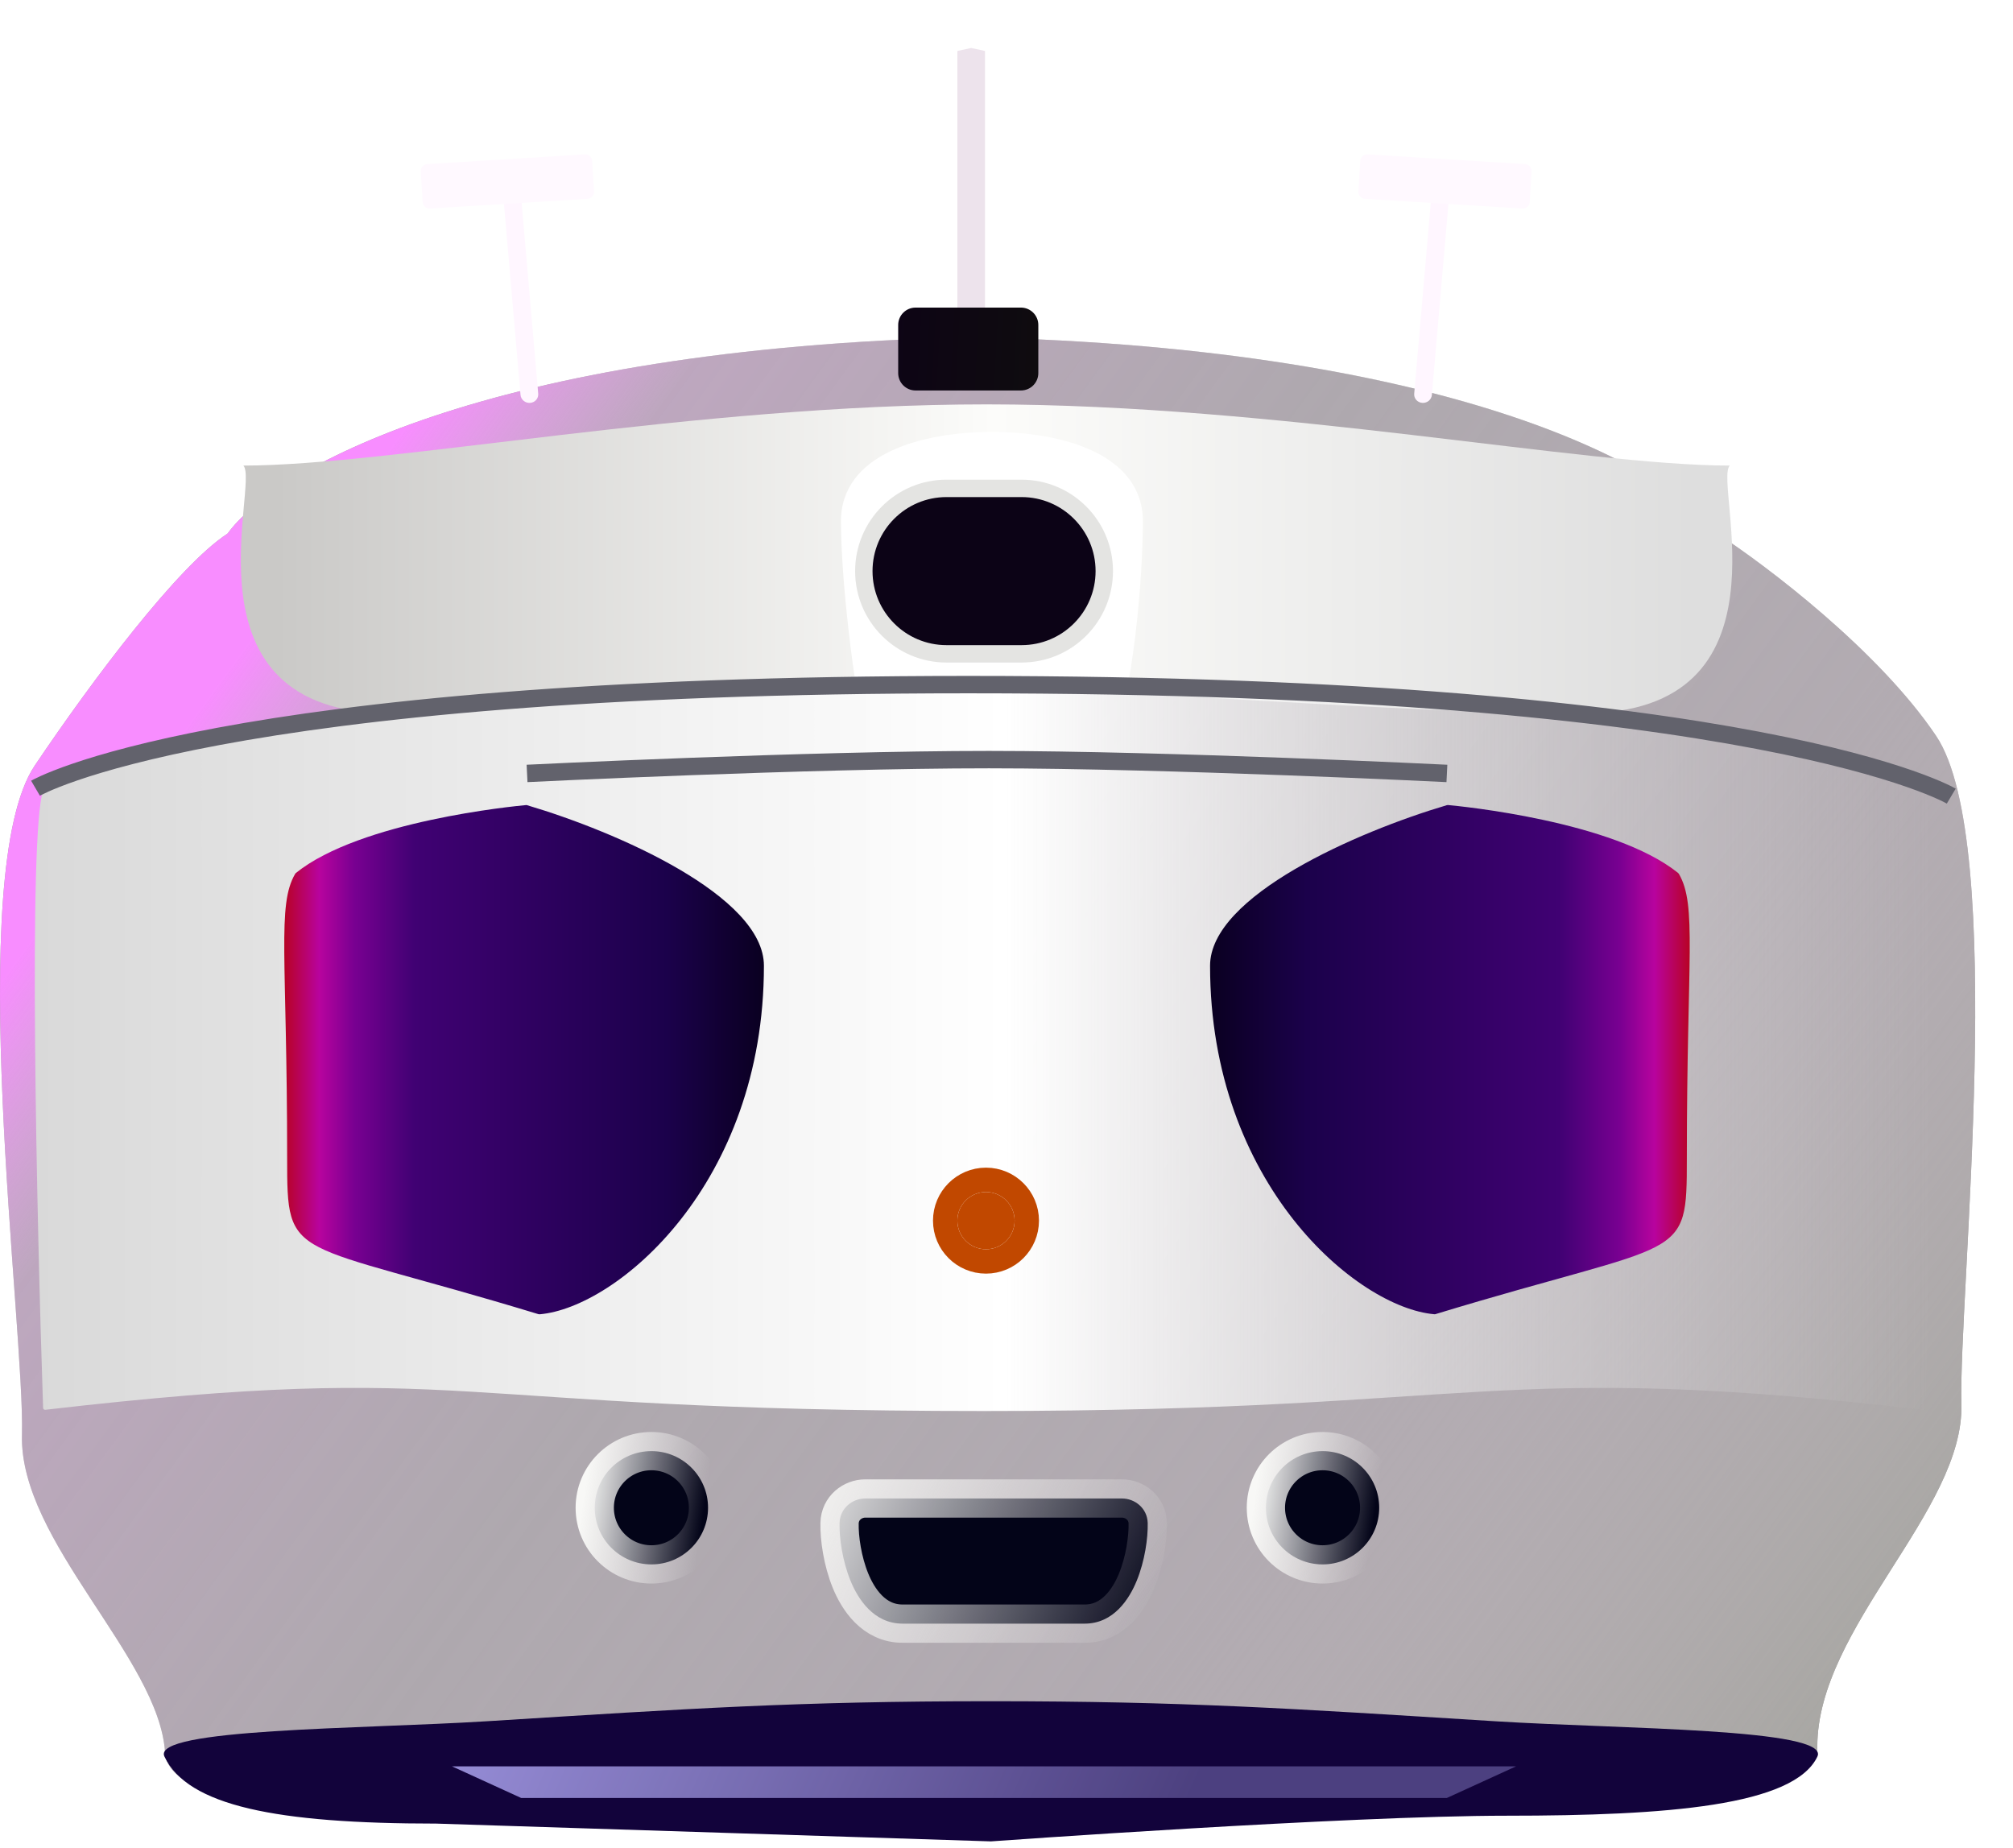 <svg width="73" height="67" viewBox="0 0 73 67" fill="none" xmlns="http://www.w3.org/2000/svg">
<path d="M5.986 63.553C6.205 67.047 23.803 65.586 35.264 65.582C47.261 65.578 65.903 66.839 65.903 63.338C65.903 59.007 71.234 54.783 71.128 50.918C71.023 47.053 72.81 30.549 70.211 26.684C68.136 23.598 64.069 20.517 62.284 19.355C62.277 19.35 62.271 19.345 62.266 19.337C60.669 17.127 53.051 12.627 35.264 12.227C17.478 12.627 9.86 17.127 8.263 19.337C8.258 19.345 8.252 19.35 8.245 19.355C6.46 20.517 3.337 24.675 1.262 27.76C-1.337 31.625 0.902 48.163 0.797 52.028C0.691 55.892 5.772 60.117 5.986 63.553Z" fill="#9A9A9A"/>
<path d="M5.986 63.553C6.205 67.047 23.803 65.586 35.264 65.582C47.261 65.578 65.903 66.839 65.903 63.338C65.903 59.007 71.234 54.783 71.128 50.918C71.023 47.053 72.81 30.549 70.211 26.684C68.136 23.598 64.069 20.517 62.284 19.355C62.277 19.35 62.271 19.345 62.266 19.337C60.669 17.127 53.051 12.627 35.264 12.227C17.478 12.627 9.86 17.127 8.263 19.337C8.258 19.345 8.252 19.35 8.245 19.355C6.46 20.517 3.337 24.675 1.262 27.76C-1.337 31.625 0.902 48.163 0.797 52.028C0.691 55.892 5.772 60.117 5.986 63.553Z" fill="url(#paint0_linear_265_3254)"/>
<g filter="url(#filter0_d_265_3254)">
<path d="M8.826 16.378C14.159 16.378 25.216 14.159 35.777 14.159C46.338 14.159 57.395 16.378 62.728 16.378C62.12 17.023 65.148 25.362 57.395 25.362C50.344 25.362 40.931 24.467 35.741 24.467C30.551 24.467 21.21 25.362 14.159 25.362C6.407 25.362 9.434 17.023 8.826 16.378Z" fill="url(#paint1_linear_265_3254)"/>
</g>
<path d="M1.566 28.66C1.018 30.174 1.334 44.265 1.563 51.057C1.564 51.099 1.603 51.128 1.645 51.123C17.309 49.311 15.785 51.168 35.694 51.168C53.939 51.168 54.079 49.311 69.743 51.123C69.785 51.128 69.824 51.099 69.826 51.057C70.054 44.265 70.371 30.174 69.823 28.66C69.136 26.761 49.127 24.9 35.73 24.897C22.306 24.894 2.252 26.761 1.566 28.66Z" fill="url(#paint2_linear_265_3254)"/>
<path d="M30.495 18.956C30.466 16.436 33.476 15.663 35.971 15.663C38.467 15.663 41.476 16.436 41.447 18.956C41.419 21.476 41.102 23.752 40.946 24.575H30.996C30.996 24.575 30.524 21.476 30.495 18.956Z" fill="white"/>
<g filter="url(#filter1_d_265_3254)">
<path d="M35.756 44.797C36.329 44.797 36.794 44.332 36.794 43.759C36.794 43.186 36.329 42.721 35.756 42.721C35.183 42.721 34.718 43.186 34.718 43.759C34.718 44.332 35.183 44.797 35.756 44.797Z" fill="#C14800"/>
<path d="M35.756 45.239C36.573 45.239 37.236 44.577 37.236 43.759C37.236 42.942 36.573 42.279 35.756 42.279C34.939 42.279 34.276 42.942 34.276 43.759C34.276 44.577 34.939 45.239 35.756 45.239Z" stroke="#C14800" stroke-width="0.883"/>
</g>
<path d="M37.046 17.71H34.325C32.669 17.71 31.326 19.053 31.326 20.71C31.326 22.367 32.669 23.71 34.325 23.71H37.046C38.703 23.71 40.046 22.367 40.046 20.71C40.046 19.053 38.703 17.71 37.046 17.71Z" fill="#0C0316" stroke="#E4E4E2" stroke-width="0.631"/>
<path d="M19.113 28.047C19.113 28.047 29.321 27.544 35.866 27.546C42.353 27.548 52.471 28.047 52.471 28.047" stroke="#62626C" stroke-width="0.631"/>
<path d="M1.288 28.584C1.288 28.584 7.695 24.826 35.118 24.826C63.96 24.826 70.761 28.87 70.761 28.87" stroke="#62626C" stroke-width="0.631"/>
<path d="M27.703 35.021C27.703 32.489 22.367 30.163 19.118 29.2C19.103 29.195 19.09 29.193 19.074 29.195C18.68 29.231 13.072 29.77 10.732 31.656C10.72 31.666 10.711 31.676 10.704 31.689C10.04 32.82 10.413 34.734 10.413 41.979C10.413 45.838 10.45 44.895 19.525 47.655C19.54 47.659 19.556 47.661 19.572 47.66C22.372 47.419 27.703 42.941 27.703 35.021Z" fill="url(#paint3_linear_265_3254)"/>
<path d="M43.882 35.02C43.882 32.488 49.218 30.161 52.467 29.198C52.482 29.194 52.495 29.192 52.511 29.193C52.905 29.229 58.513 29.768 60.853 31.655C60.865 31.664 60.874 31.675 60.882 31.687C61.546 32.819 61.172 34.733 61.172 41.977C61.172 45.836 61.135 44.893 52.06 47.653C52.045 47.658 52.029 47.66 52.013 47.658C49.213 47.417 43.882 42.939 43.882 35.02Z" fill="url(#paint4_linear_265_3254)"/>
<path d="M36.007 54.34H31.375C30.924 54.34 30.458 54.682 30.446 55.236C30.434 55.776 30.551 56.604 30.842 57.319C31.111 57.979 31.678 58.878 32.731 58.878H36.079H39.336C40.388 58.878 40.955 57.979 41.224 57.319C41.516 56.604 41.632 55.776 41.621 55.236C41.609 54.682 41.143 54.34 40.692 54.34H36.007Z" fill="#030418" stroke="url(#paint5_linear_265_3254)" stroke-width="1.388"/>
<path d="M23.623 56.73C24.757 56.73 25.677 55.811 25.677 54.676C25.677 53.541 24.757 52.622 23.623 52.622C22.488 52.622 21.568 53.541 21.568 54.676C21.568 55.811 22.488 56.73 23.623 56.73Z" fill="#030418" stroke="url(#paint6_linear_265_3254)" stroke-width="1.388"/>
<path d="M47.962 56.73C49.096 56.73 50.016 55.811 50.016 54.676C50.016 53.541 49.096 52.622 47.962 52.622C46.827 52.622 45.907 53.541 45.907 54.676C45.907 55.811 46.827 56.73 47.962 56.73Z" fill="#030418" stroke="url(#paint7_linear_265_3254)" stroke-width="1.388"/>
<path d="M17.918 62.401C24.94 61.963 28.887 61.691 35.924 61.691C42.97 61.691 46.93 61.963 53.952 62.401L54.259 62.42C58.726 62.699 66.39 62.676 65.907 63.697C65.062 65.484 60.46 65.843 54.654 65.843C48.849 65.843 35.935 66.774 35.935 66.774L15.819 66.129C10.014 66.129 6.808 65.484 5.963 63.697C5.48 62.676 13.143 62.699 17.61 62.42L17.918 62.401Z" fill="#12033B"/>
<path fill-rule="evenodd" clip-rule="evenodd" d="M52.471 65.199H18.898L16.393 64.054H54.977L52.471 65.199Z" fill="url(#paint8_linear_265_3254)"/>
<g filter="url(#filter2_d_265_3254)">
<path d="M15.721 5.535C15.525 5.549 15.379 5.714 15.395 5.904L15.461 6.663C15.477 6.853 15.65 6.997 15.847 6.983L18.269 6.817L18.876 13.816C18.891 13.988 19.047 14.117 19.224 14.105C19.401 14.092 19.532 13.944 19.518 13.772L18.91 6.773L20.691 6.651C20.888 6.637 21.034 6.472 21.018 6.281L20.952 5.523C20.935 5.332 20.762 5.189 20.566 5.203L15.721 5.535Z" fill="#FFF6FF"/>
</g>
<g filter="url(#filter3_d_265_3254)">
<path d="M21.207 5.092L15.495 5.446C15.356 5.455 15.25 5.574 15.258 5.714L15.327 6.821C15.336 6.961 15.456 7.066 15.595 7.058L21.307 6.704C21.446 6.695 21.552 6.575 21.543 6.436L21.474 5.328C21.466 5.189 21.346 5.083 21.207 5.092Z" fill="#FFF9FF"/>
</g>
<g filter="url(#filter4_d_265_3254)">
<path d="M55.081 5.535C55.278 5.549 55.424 5.714 55.408 5.904L55.342 6.663C55.325 6.853 55.152 6.997 54.956 6.983L52.533 6.817L51.926 13.816C51.911 13.988 51.756 14.117 51.579 14.105C51.402 14.092 51.27 13.944 51.285 13.772L51.892 6.773L50.111 6.651C49.915 6.637 49.769 6.472 49.785 6.281L49.851 5.523C49.867 5.332 50.04 5.189 50.237 5.203L55.081 5.535Z" fill="#FFF6FF"/>
</g>
<g filter="url(#filter5_d_265_3254)">
<path d="M49.596 5.092L55.308 5.446C55.447 5.455 55.553 5.574 55.544 5.714L55.476 6.821C55.467 6.961 55.347 7.066 55.208 7.058L49.496 6.704C49.357 6.695 49.251 6.575 49.26 6.436L49.328 5.328C49.337 5.189 49.457 5.083 49.596 5.092Z" fill="#FFF9FF"/>
</g>
<path fill-rule="evenodd" clip-rule="evenodd" d="M34.718 12.227V1.848L35.219 1.74L35.72 1.848V12.227H34.718Z" fill="#EDE3EC"/>
<path d="M37.023 11.154H33.203C32.854 11.154 32.572 11.436 32.572 11.785V13.529C32.572 13.878 32.854 14.16 33.203 14.16H37.023C37.372 14.16 37.654 13.878 37.654 13.529V11.785C37.654 11.436 37.372 11.154 37.023 11.154Z" fill="url(#paint9_linear_265_3254)"/>
<defs>
<filter id="filter0_d_265_3254" x="8.228" y="14.159" width="55.098" height="12.213" filterUnits="userSpaceOnUse" color-interpolation-filters="sRGB">
<feFlood flood-opacity="0" result="BackgroundImageFix"/>
<feColorMatrix in="SourceAlpha" type="matrix" values="0 0 0 0 0 0 0 0 0 0 0 0 0 0 0 0 0 0 127 0" result="hardAlpha"/>
<feOffset dy="0.505"/>
<feGaussianBlur stdDeviation="0.252"/>
<feComposite in2="hardAlpha" operator="out"/>
<feColorMatrix type="matrix" values="0 0 0 0 0 0 0 0 0 0 0 0 0 0 0 0 0 0 0.25 0"/>
<feBlend mode="normal" in2="BackgroundImageFix" result="effect1_dropShadow_265_3254"/>
<feBlend mode="normal" in="SourceGraphic" in2="effect1_dropShadow_265_3254" result="shape"/>
</filter>
<filter id="filter1_d_265_3254" x="33.33" y="41.838" width="4.853" height="4.852" filterUnits="userSpaceOnUse" color-interpolation-filters="sRGB">
<feFlood flood-opacity="0" result="BackgroundImageFix"/>
<feColorMatrix in="SourceAlpha" type="matrix" values="0 0 0 0 0 0 0 0 0 0 0 0 0 0 0 0 0 0 127 0" result="hardAlpha"/>
<feOffset dy="0.505"/>
<feGaussianBlur stdDeviation="0.252"/>
<feComposite in2="hardAlpha" operator="out"/>
<feColorMatrix type="matrix" values="0 0 0 0 0 0 0 0 0 0 0 0 0 0 0 0 0 0 0.25 0"/>
<feBlend mode="normal" in2="BackgroundImageFix" result="effect1_dropShadow_265_3254"/>
<feBlend mode="normal" in="SourceGraphic" in2="effect1_dropShadow_265_3254" result="shape"/>
</filter>
<filter id="filter2_d_265_3254" x="13.501" y="3.813" width="9.411" height="12.69" filterUnits="userSpaceOnUse" color-interpolation-filters="sRGB">
<feFlood flood-opacity="0" result="BackgroundImageFix"/>
<feColorMatrix in="SourceAlpha" type="matrix" values="0 0 0 0 0 0 0 0 0 0 0 0 0 0 0 0 0 0 127 0" result="hardAlpha"/>
<feOffset dy="0.505"/>
<feGaussianBlur stdDeviation="0.947"/>
<feComposite in2="hardAlpha" operator="out"/>
<feColorMatrix type="matrix" values="0 0 0 0 0.74 0 0 0 0 0 0 0 0 0 1 0 0 0 1 0"/>
<feBlend mode="normal" in2="BackgroundImageFix" result="effect1_dropShadow_265_3254"/>
<feBlend mode="normal" in="SourceGraphic" in2="effect1_dropShadow_265_3254" result="shape"/>
</filter>
<filter id="filter3_d_265_3254" x="12.607" y="2.946" width="11.586" height="7.268" filterUnits="userSpaceOnUse" color-interpolation-filters="sRGB">
<feFlood flood-opacity="0" result="BackgroundImageFix"/>
<feColorMatrix in="SourceAlpha" type="matrix" values="0 0 0 0 0 0 0 0 0 0 0 0 0 0 0 0 0 0 127 0" result="hardAlpha"/>
<feOffset dy="0.505"/>
<feGaussianBlur stdDeviation="1.325"/>
<feComposite in2="hardAlpha" operator="out"/>
<feColorMatrix type="matrix" values="0 0 0 0 0.898 0 0 0 0 0.396 0 0 0 0 0.918 0 0 0 0.56 0"/>
<feBlend mode="normal" in2="BackgroundImageFix" result="effect1_dropShadow_265_3254"/>
<feBlend mode="normal" in="SourceGraphic" in2="effect1_dropShadow_265_3254" result="shape"/>
</filter>
<filter id="filter4_d_265_3254" x="47.891" y="3.813" width="9.411" height="12.69" filterUnits="userSpaceOnUse" color-interpolation-filters="sRGB">
<feFlood flood-opacity="0" result="BackgroundImageFix"/>
<feColorMatrix in="SourceAlpha" type="matrix" values="0 0 0 0 0 0 0 0 0 0 0 0 0 0 0 0 0 0 127 0" result="hardAlpha"/>
<feOffset dy="0.505"/>
<feGaussianBlur stdDeviation="0.947"/>
<feComposite in2="hardAlpha" operator="out"/>
<feColorMatrix type="matrix" values="0 0 0 0 0.74 0 0 0 0 0 0 0 0 0 1 0 0 0 1 0"/>
<feBlend mode="normal" in2="BackgroundImageFix" result="effect1_dropShadow_265_3254"/>
<feBlend mode="normal" in="SourceGraphic" in2="effect1_dropShadow_265_3254" result="shape"/>
</filter>
<filter id="filter5_d_265_3254" x="46.609" y="2.946" width="11.586" height="7.268" filterUnits="userSpaceOnUse" color-interpolation-filters="sRGB">
<feFlood flood-opacity="0" result="BackgroundImageFix"/>
<feColorMatrix in="SourceAlpha" type="matrix" values="0 0 0 0 0 0 0 0 0 0 0 0 0 0 0 0 0 0 127 0" result="hardAlpha"/>
<feOffset dy="0.505"/>
<feGaussianBlur stdDeviation="1.325"/>
<feComposite in2="hardAlpha" operator="out"/>
<feColorMatrix type="matrix" values="0 0 0 0 0.898 0 0 0 0 0.396 0 0 0 0 0.918 0 0 0 0.56 0"/>
<feBlend mode="normal" in2="BackgroundImageFix" result="effect1_dropShadow_265_3254"/>
<feBlend mode="normal" in="SourceGraphic" in2="effect1_dropShadow_265_3254" result="shape"/>
</filter>
<linearGradient id="paint0_linear_265_3254" x1="4.474" y1="22.177" x2="64.39" y2="65.915" gradientUnits="userSpaceOnUse">
<stop offset="0.058" stop-color="#F88DFF"/>
<stop offset="0.153" stop-color="#E7B6EA" stop-opacity="0.458"/>
<stop offset="0.415" stop-color="#D4C3D4" stop-opacity="0.355"/>
<stop offset="0.708" stop-color="#CBBDCA" stop-opacity="0.487"/>
<stop offset="1" stop-color="#A8A7A3"/>
</linearGradient>
<linearGradient id="paint1_linear_265_3254" x1="9.986" y1="19.743" x2="61.383" y2="19.743" gradientUnits="userSpaceOnUse">
<stop stop-color="#CAC9C7"/>
<stop offset="0.507" stop-color="#FCFCFA"/>
<stop offset="1" stop-color="#DEDEDE"/>
</linearGradient>
<linearGradient id="paint2_linear_265_3254" x1="1.289" y1="38.068" x2="70.153" y2="38.068" gradientUnits="userSpaceOnUse">
<stop stop-color="#D9D9D9"/>
<stop offset="0.511" stop-color="white"/>
<stop offset="1" stop-color="#D9D9D9" stop-opacity="0"/>
</linearGradient>
<linearGradient id="paint3_linear_265_3254" x1="10.308" y1="38.446" x2="27.674" y2="38.446" gradientUnits="userSpaceOnUse">
<stop stop-color="#B80324"/>
<stop offset="0.073" stop-color="#B8039E"/>
<stop offset="0.147" stop-color="#780091"/>
<stop offset="0.273" stop-color="#400173"/>
<stop offset="0.8" stop-color="#1B014B"/>
<stop offset="1" stop-color="#0A0021"/>
</linearGradient>
<linearGradient id="paint4_linear_265_3254" x1="61.277" y1="38.444" x2="43.911" y2="38.444" gradientUnits="userSpaceOnUse">
<stop stop-color="#B80324"/>
<stop offset="0.073" stop-color="#B8039E"/>
<stop offset="0.147" stop-color="#780091"/>
<stop offset="0.273" stop-color="#400173"/>
<stop offset="0.8" stop-color="#1B014B"/>
<stop offset="1" stop-color="#0A0021"/>
</linearGradient>
<linearGradient id="paint5_linear_265_3254" x1="27.668" y1="55.034" x2="40.946" y2="61.047" gradientUnits="userSpaceOnUse">
<stop stop-color="#F8F8F6"/>
<stop offset="1" stop-color="#F8F8F6" stop-opacity="0"/>
</linearGradient>
<linearGradient id="paint6_linear_265_3254" x1="21.298" y1="53.316" x2="25.652" y2="53.951" gradientUnits="userSpaceOnUse">
<stop stop-color="#F8F8F6"/>
<stop offset="1" stop-color="#F8F8F6" stop-opacity="0"/>
</linearGradient>
<linearGradient id="paint7_linear_265_3254" x1="45.637" y1="53.316" x2="49.991" y2="53.951" gradientUnits="userSpaceOnUse">
<stop stop-color="#F8F8F6"/>
<stop offset="1" stop-color="#F8F8F6" stop-opacity="0"/>
</linearGradient>
<linearGradient id="paint8_linear_265_3254" x1="18.398" y1="54.89" x2="42.844" y2="65.735" gradientUnits="userSpaceOnUse">
<stop stop-color="#9A91DB"/>
<stop offset="1" stop-color="#9A91DB" stop-opacity="0.43"/>
</linearGradient>
<linearGradient id="paint9_linear_265_3254" x1="29.959" y1="12.335" x2="38.549" y2="12.8" gradientUnits="userSpaceOnUse">
<stop offset="0.274" stop-color="#0D0415"/>
<stop offset="1" stop-color="#0F0D0E"/>
</linearGradient>
</defs>
</svg>
